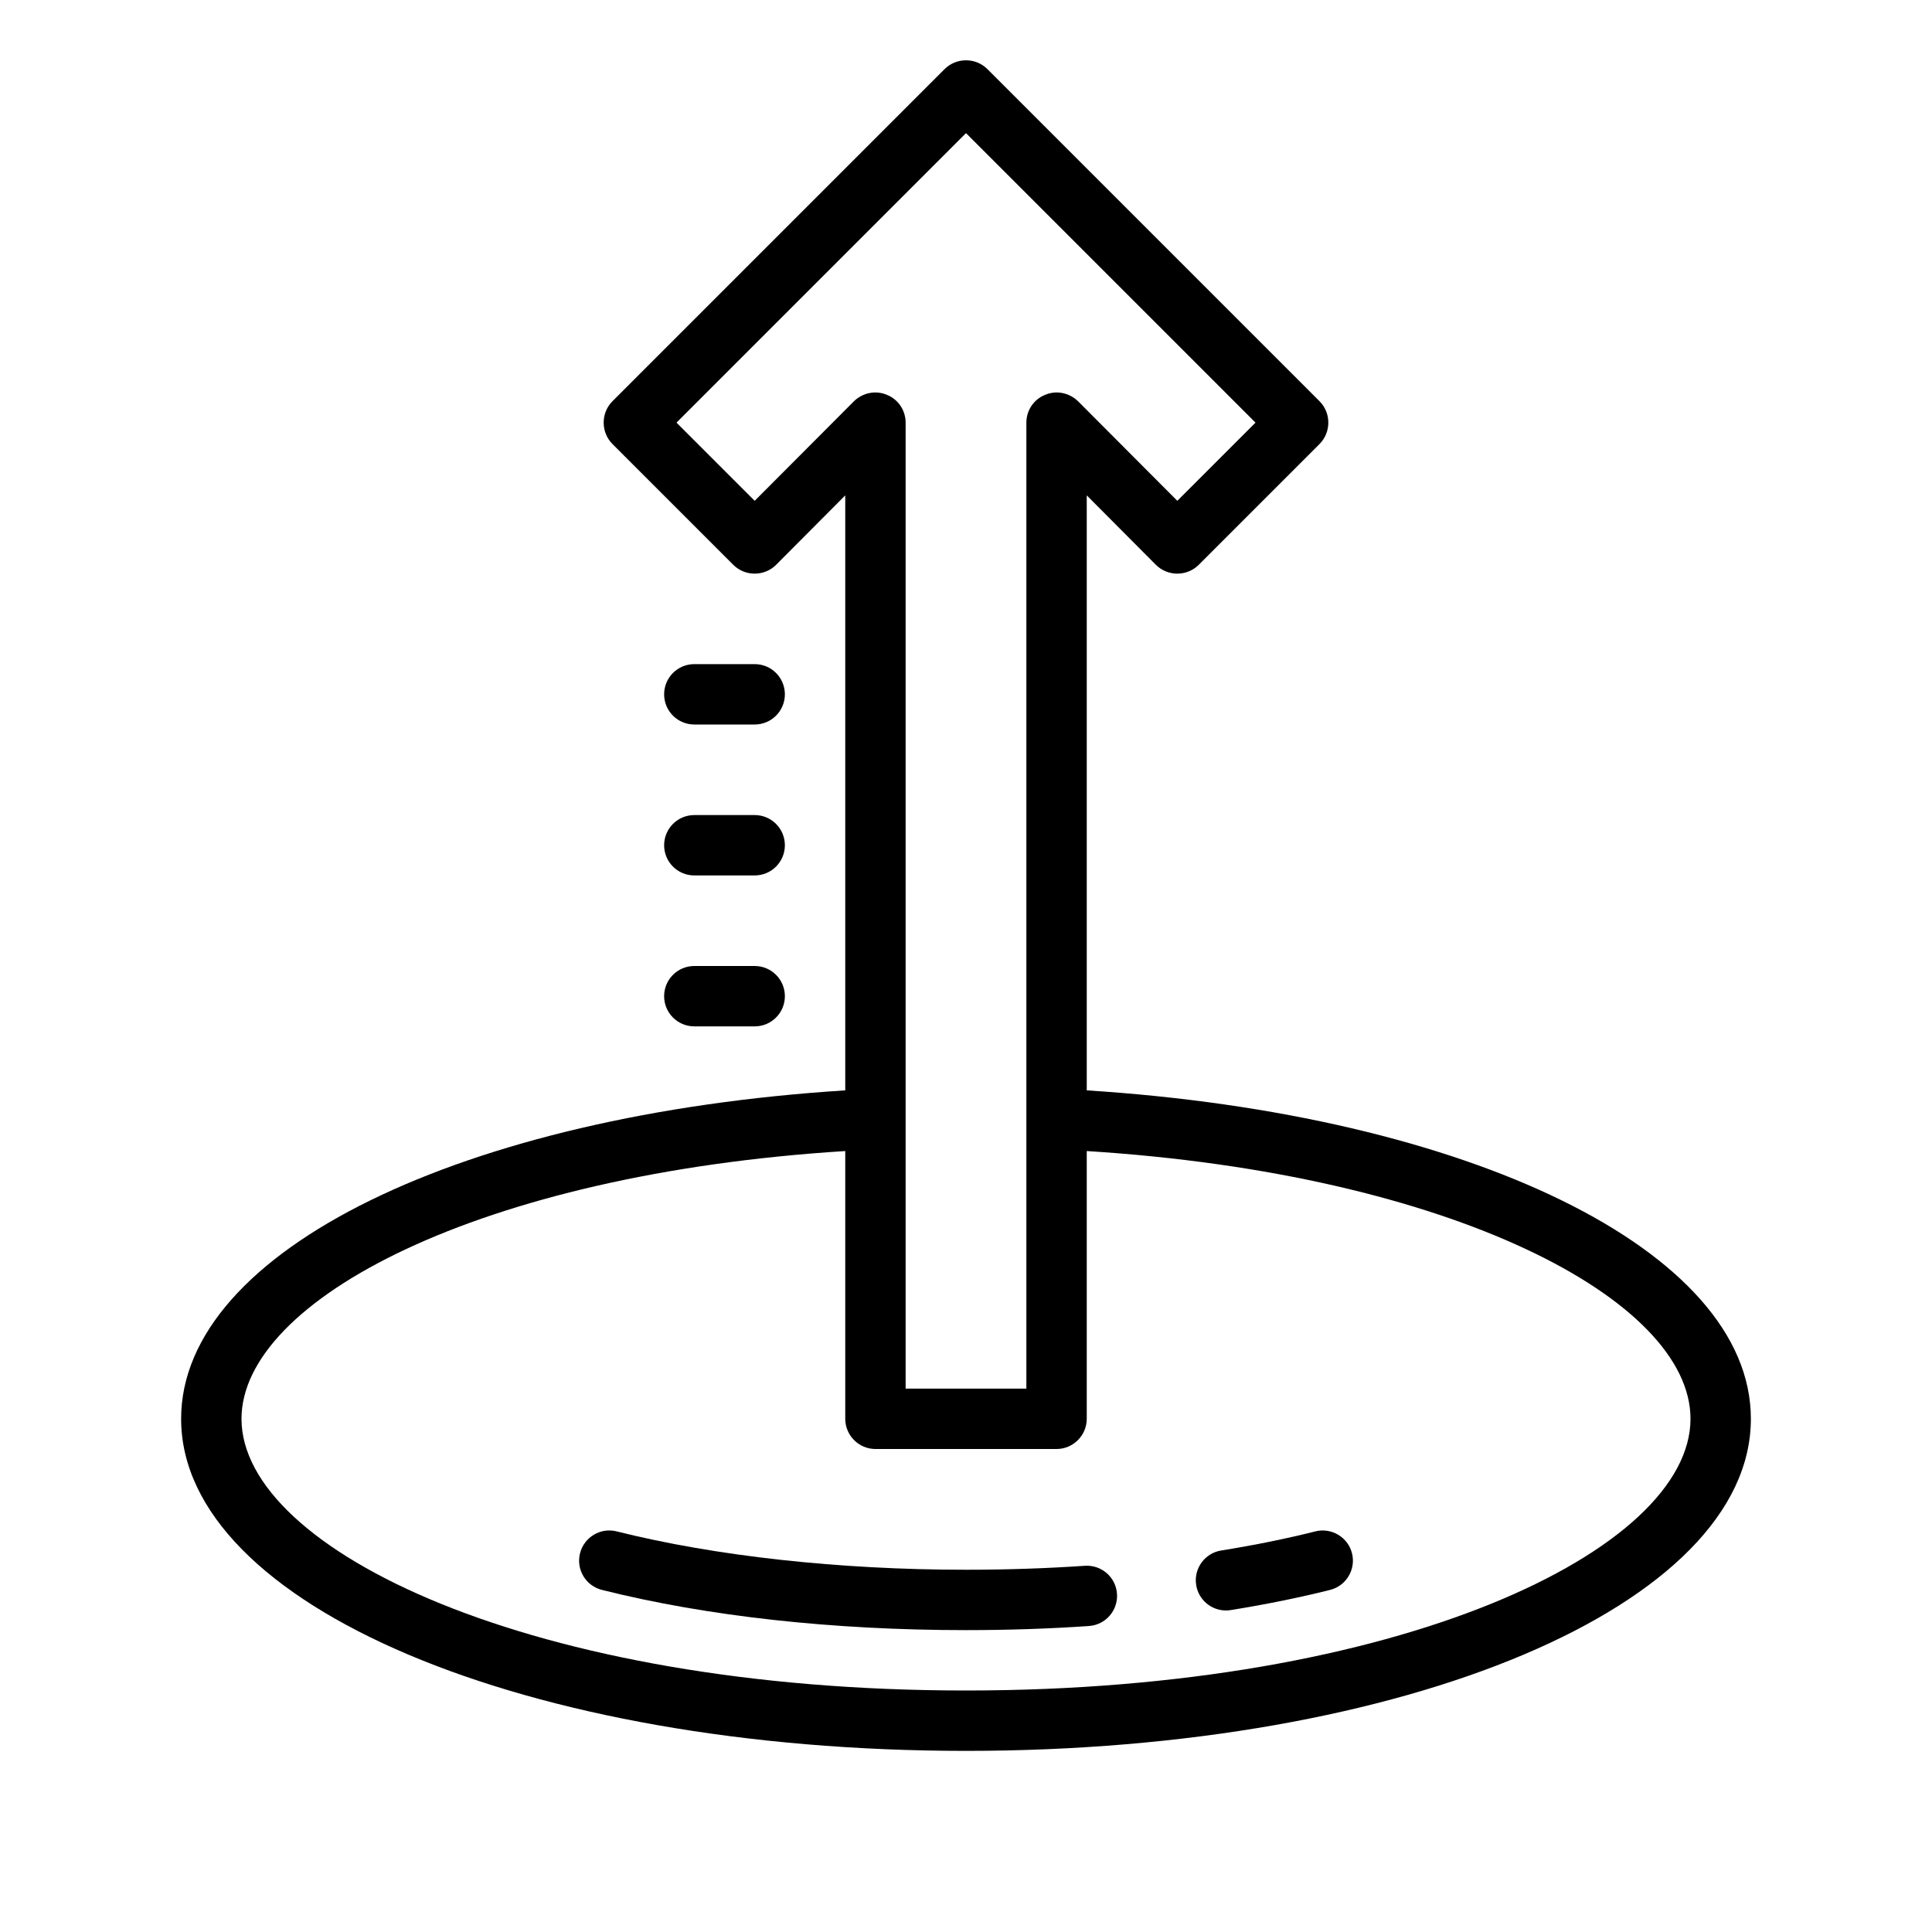 <?xml version="1.0" encoding="iso-8859-1"?><!-- Generator: Adobe Illustrator 21.1.0, SVG Export Plug-In . SVG Version: 6.00 Build 0)  --><svg xmlns="http://www.w3.org/2000/svg" xmlns:xlink="http://www.w3.org/1999/xlink" viewBox="0 0 64 64" width="512px" height="512px"><g><path d="M36,36.12V16.41l2.29,2.3c0.39,0.39,1.03,0.39,1.42,0l4-4c0.39-0.39,0.39-1.03,0-1.42l-11-11c-0.39-0.39-1.03-0.39-1.42,0l-11,11c-0.39,0.39-0.39,1.03,0,1.42l4,4c0.39,0.39,1.03,0.39,1.42,0l2.29-2.3v19.71C15.38,36.92,6,41.41,6,47c0,6.17,11.42,11,26,11s26-4.83,26-11C58,41.41,48.62,36.92,36,36.12z M25,16.59L22.41,14L32,4.41L41.59,14L39,16.59l-3.29-3.3c-0.29-0.28-0.72-0.37-1.09-0.21C34.24,13.23,34,13.6,34,14v22.03v2V46h-4v-7.97v-2V14c0-0.4-0.24-0.77-0.62-0.92c-0.37-0.16-0.8-0.07-1.09,0.21L25,16.59z M32,56c-14.36,0-24-4.65-24-9c0-3.93,7.88-8.11,20-8.87V47c0,0.55,0.45,1,1,1h6c0.55,0,1-0.45,1-1v-8.87c12.12,0.76,20,4.94,20,8.87C56,51.35,46.36,56,32,56z"/><path d="M35.937,51.869C34.652,51.956,33.328,52,32,52c-4.198,0-8.308-0.452-11.573-1.271c-0.531-0.136-1.078,0.19-1.213,0.726c-0.135,0.536,0.19,1.079,0.727,1.213C23.409,53.54,27.58,54,32,54c1.373,0,2.742-0.045,4.071-0.136c0.551-0.037,0.968-0.514,0.931-1.065S36.49,51.832,35.937,51.869z"/><path d="M43.574,50.729c-0.971,0.244-2.021,0.457-3.12,0.633c-0.546,0.087-0.917,0.601-0.829,1.146c0.079,0.492,0.504,0.841,0.986,0.841c0.053,0,0.105-0.004,0.159-0.013c1.157-0.186,2.264-0.411,3.29-0.668c0.536-0.134,0.861-0.678,0.727-1.213C44.653,50.919,44.102,50.595,43.574,50.729z"/><path d="M23,34h2c0.553,0,1-0.448,1-1s-0.447-1-1-1h-2c-0.553,0-1,0.448-1,1S22.447,34,23,34z"/><path d="M23,29h2c0.553,0,1-0.448,1-1s-0.447-1-1-1h-2c-0.553,0-1,0.448-1,1S22.447,29,23,29z"/><path d="M23,24h2c0.553,0,1-0.448,1-1s-0.447-1-1-1h-2c-0.553,0-1,0.448-1,1S22.447,24,23,24z"/></g></svg>